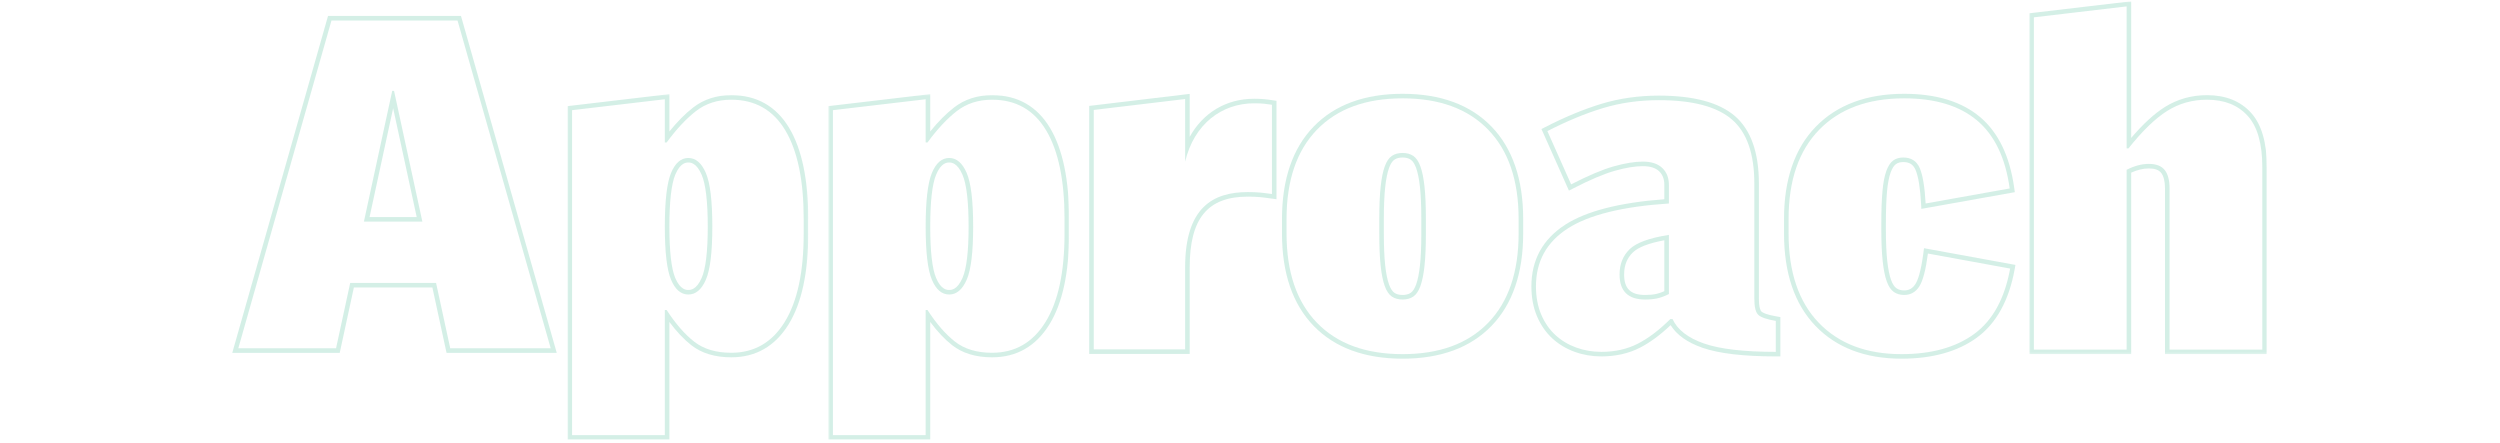 <?xml version="1.0" encoding="UTF-8"?>
<svg width="1410px" height="250px" viewBox="0 0 1410 250" version="1.1" xmlns="http://www.w3.org/2000/svg" xmlns:xlink="http://www.w3.org/1999/xlink">
    <!-- Generator: Sketch 52.5 (67469) - http://www.bohemiancoding.com/sketch -->
    <title>Artboard</title>
    <desc>Created with Sketch.</desc>
    <defs>
        <polygon id="path-1" points="0.079 0.193 135.856 0.193 135.856 195.093 0.079 195.093"></polygon>
        <polygon id="path-3" points="0.336 0.193 136.113 0.193 136.113 195.093 0.336 195.093"></polygon>
        <polygon id="path-5" points="0.073 0.725 134.048 0.725 134.048 199.732 0.073 199.732"></polygon>
    </defs>
    <g id="Artboard" stroke="none" stroke-width="1" fill="none" fill-rule="evenodd" opacity="0.5">
        <g id="Group-20" transform="translate(131, 0)">
            <path d="M127.048,9 L55.955,9 L54.005,9 L53.474,10.864 L0.925,195.743 L0,199 L3.403,199 L58.528,199 L60.609,199 L61.047,196.977 L68.592,162.127 L112.86,162.127 L120.407,196.977 L120.845,199 L122.929,199 L179.597,199 L183,199 L182.075,195.743 L129.526,10.864 L128.998,9 L127.048,9 Z M55.955,11.561 L127.048,11.561 L179.597,196.439 L122.929,196.439 L114.941,159.566 L66.513,159.566 L58.528,196.439 L3.403,196.439 L55.955,11.561 Z M90.212,51.251 L74.241,124.997 L107.213,124.997 L91.242,51.251 L90.212,51.251 Z M90.73,61.035 L104.022,122.437 L77.43,122.437 L90.73,61.035 Z" id="Fill-1" fill="#A9DFCE"></path>
            <g id="Group-19" transform="translate(189, 0)">
                <g id="Group-4" transform="translate(0, 52.899)">
                    <mask id="mask-2" fill="white">
                        <use xlink:href="#path-1"></use>
                    </mask>
                    <g id="Clip-3"></g>
                    <path d="M68.224,110.638 C67.101,110.638 63.692,110.638 60.843,103.869 C58.647,98.658 57.534,88.929 57.534,74.957 C57.534,60.81 58.647,50.95 60.848,45.647 C63.702,38.762 67.106,38.762 68.224,38.762 C69.35,38.762 72.769,38.762 75.737,45.678 C78.02,50.979 79.174,60.831 79.174,74.957 C79.174,88.911 78.022,98.627 75.745,103.838 C72.782,110.638 69.35,110.638 68.224,110.638 Z M57.534,0.193 L54.654,0.532 L2.354,6.692 L0.079,6.959 L0.079,9.241 L0.079,192.526 L0.079,195.093 L2.656,195.093 L54.958,195.093 L57.534,195.093 L57.534,192.526 L57.534,128.684 C61.536,134.088 65.684,138.483 69.899,141.792 C75.68,146.33 83.263,148.63 92.435,148.63 C106.253,148.63 117.123,142.392 124.744,130.084 C132.118,118.173 135.856,100.92 135.856,78.807 L135.856,70.593 C135.856,48.496 132.257,31.259 125.154,19.353 C117.795,7.024 106.791,0.77 92.435,0.77 C84.136,0.77 76.904,3.111 70.95,7.73 C66.485,11.192 61.989,15.721 57.534,21.235 L57.534,3.081 L57.534,0.193 Z M68.224,113.205 C72.388,113.205 75.683,110.425 78.107,104.863 C80.534,99.302 81.75,89.332 81.75,74.957 C81.75,60.415 80.534,50.314 78.107,44.666 C75.683,39.019 72.388,36.195 68.224,36.195 C64.063,36.195 60.809,39.019 58.467,44.666 C56.125,50.314 54.958,60.415 54.958,74.957 C54.958,89.332 56.125,99.302 58.467,104.863 C60.809,110.425 64.063,113.205 68.224,113.205 Z M54.958,3.081 L54.958,27.467 L55.986,27.467 C61.502,19.938 67.016,14.034 72.532,9.755 C78.048,5.481 84.682,3.337 92.435,3.337 C105.876,3.337 116.048,9.113 122.938,20.665 C129.83,32.216 133.28,48.863 133.28,70.593 L133.28,78.807 C133.28,100.542 129.701,117.184 122.551,128.736 C115.399,140.287 105.359,146.063 92.435,146.063 C83.817,146.063 76.837,143.968 71.496,139.774 C66.15,135.582 60.982,129.634 55.986,121.933 L54.958,121.933 L54.958,192.526 L2.656,192.526 L2.656,9.241 L54.958,3.081 Z" id="Fill-2" fill="#A9DFCE" mask="url(#mask-2)"></path>
                </g>
                <g id="Group-7" transform="translate(146.858, 52.899)">
                    <mask id="mask-4" fill="white">
                        <use xlink:href="#path-3"></use>
                    </mask>
                    <g id="Clip-6"></g>
                    <path d="M68.481,110.638 C67.357,110.638 63.949,110.638 61.099,103.869 C58.904,98.658 57.791,88.929 57.791,74.957 C57.791,60.81 58.904,50.95 61.104,45.647 C63.959,38.762 67.363,38.762 68.481,38.762 C69.607,38.762 73.026,38.762 75.994,45.678 C78.276,50.979 79.431,60.831 79.431,74.957 C79.431,88.911 78.279,98.627 76.001,103.838 C73.038,110.638 69.607,110.638 68.481,110.638 Z M57.791,0.193 L54.91,0.532 L2.611,6.692 L0.336,6.959 L0.336,9.241 L0.336,192.526 L0.336,195.093 L2.912,195.093 L55.215,195.093 L57.791,195.093 L57.791,192.526 L57.791,128.684 C61.792,134.088 65.94,138.483 70.155,141.792 C75.937,146.33 83.519,148.63 92.692,148.63 C106.509,148.63 117.379,142.392 125,130.084 C132.374,118.173 136.113,100.92 136.113,78.807 L136.113,70.593 C136.113,48.496 132.513,31.259 125.41,19.353 C118.052,7.024 107.048,0.77 92.692,0.77 C84.393,0.77 77.161,3.111 71.207,7.73 C66.742,11.192 62.246,15.721 57.791,21.235 L57.791,3.081 L57.791,0.193 Z M68.481,113.205 C72.644,113.205 75.94,110.425 78.364,104.863 C80.791,99.302 82.007,89.332 82.007,74.957 C82.007,60.415 80.791,50.314 78.364,44.666 C75.94,39.019 72.644,36.195 68.481,36.195 C64.32,36.195 61.066,39.019 58.724,44.666 C56.382,50.314 55.215,60.415 55.215,74.957 C55.215,89.332 56.382,99.302 58.724,104.863 C61.066,110.425 64.32,113.205 68.481,113.205 Z M55.215,3.081 L55.215,27.467 L56.243,27.467 C61.759,19.938 67.272,14.034 72.789,9.755 C78.305,5.481 84.939,3.337 92.692,3.337 C106.133,3.337 116.305,9.113 123.194,20.665 C130.086,32.216 133.536,48.863 133.536,70.593 L133.536,78.807 C133.536,100.542 129.958,117.184 122.808,128.736 C115.656,140.287 105.615,146.063 92.692,146.063 C84.073,146.063 77.094,143.968 71.753,139.774 C66.407,135.582 61.238,129.634 56.243,121.933 L55.215,121.933 L55.215,192.526 L2.912,192.526 L2.912,9.241 L55.215,3.081 Z" id="Fill-5" fill="#A9DFCE" mask="url(#mask-4)"></path>
                </g>
                <path d="M471.055,166.361 C469.161,166.361 467.659,165.964 466.458,165.142 C465.286,164.346 464.266,162.778 463.429,160.478 C462.475,157.865 461.744,154.225 461.249,149.661 C460.746,144.991 460.491,139.036 460.491,131.964 L460.491,123.236 C460.491,116.166 460.746,110.213 461.249,105.541 C461.744,100.972 462.475,97.332 463.429,94.721 C464.266,92.424 465.286,90.855 466.456,90.057 C467.662,89.236 469.166,88.838 471.055,88.838 C472.941,88.838 474.448,89.238 475.659,90.06 C476.824,90.858 477.846,92.426 478.684,94.721 C479.637,97.332 480.369,100.972 480.863,105.541 C481.366,110.236 481.621,116.189 481.621,123.236 L481.621,131.964 C481.621,139.015 481.366,144.968 480.863,149.661 C480.371,154.225 479.637,157.865 478.684,160.478 C477.844,162.775 476.824,164.344 475.656,165.142 C474.451,165.964 472.946,166.361 471.055,166.361 M471.055,52.9 C449.642,52.9 432.766,59.125 420.891,71.398 C409.045,83.642 403.039,101.17 403.039,123.492 L403.039,131.707 C403.039,154.027 409.045,171.555 420.891,183.802 C432.766,196.077 449.642,202.3 471.055,202.3 C492.468,202.3 509.344,196.077 521.219,183.802 C533.065,171.552 539.073,154.027 539.073,131.707 L539.073,123.492 C539.073,101.172 533.065,83.645 521.219,71.398 C509.344,59.125 492.468,52.9 471.055,52.9 M471.055,168.928 C473.461,168.928 475.476,168.374 477.112,167.26 C478.74,166.148 480.072,164.18 481.103,161.356 C482.136,158.532 482.909,154.725 483.424,149.933 C483.937,145.143 484.197,139.151 484.197,131.964 L484.197,123.236 C484.197,116.048 483.937,110.059 483.424,105.267 C482.909,100.477 482.136,96.667 481.103,93.843 C480.072,91.02 478.74,89.053 477.112,87.939 C475.476,86.828 473.461,86.271 471.055,86.271 C468.648,86.271 466.631,86.828 465,87.939 C463.367,89.053 462.037,91.02 461.009,93.843 C459.976,96.667 459.203,100.477 458.688,105.267 C458.173,110.059 457.915,116.048 457.915,123.236 L457.915,131.964 C457.915,139.151 458.173,145.143 458.688,149.933 C459.203,154.725 459.976,158.532 461.009,161.356 C462.037,164.18 463.367,166.148 465,167.26 C466.631,168.374 468.648,168.928 471.055,168.928 M471.055,55.467 C491.837,55.467 507.939,61.371 519.363,73.179 C530.787,84.987 536.497,101.76 536.497,123.492 L536.497,131.707 C536.497,153.442 530.787,170.212 519.363,182.02 C507.939,193.828 491.837,199.733 471.055,199.733 C450.273,199.733 434.17,193.828 422.746,182.02 C411.322,170.212 405.615,153.442 405.615,131.707 L405.615,123.492 C405.615,101.76 411.322,84.987 422.746,73.179 C434.17,61.371 450.273,55.467 471.055,55.467" id="Fill-8" fill="#A9DFCE"></path>
                <path d="M607.861,166.361 C599.663,166.361 596.01,162.798 596.01,154.81 C596.01,149.666 597.609,145.605 600.902,142.398 C603.937,139.444 609.912,137.131 618.682,135.516 L618.682,164.226 C617.031,164.962 615.508,165.484 614.145,165.776 C612.357,166.166 610.244,166.361 607.861,166.361 M615.591,53.926 C604.228,53.926 593.358,55.477 583.279,58.532 C573.285,61.561 562.611,65.981 551.542,71.667 L549.383,72.779 L550.37,74.991 L563.768,105.025 L564.878,107.515 L567.308,106.263 C576.73,101.401 584.629,98.053 590.787,96.313 C596.878,94.59 602.19,93.715 606.573,93.715 C610.67,93.715 613.751,94.683 615.735,96.588 C617.716,98.5 618.682,101.005 618.682,104.24 L618.682,112.372 C593.461,114.238 574.664,119.067 562.789,126.729 C550.128,134.895 543.707,146.59 543.707,161.484 C543.707,167.799 544.774,173.49 546.876,178.406 C548.979,183.337 551.877,187.519 555.487,190.838 C559.076,194.139 563.312,196.691 568.076,198.421 C572.806,200.143 577.869,201.016 583.127,201.016 C591.23,201.016 598.563,199.366 604.916,196.113 C610.608,193.194 616.425,188.913 622.228,183.368 C625.616,188.856 631.619,193.141 640.113,196.121 C649.355,199.368 663.296,201.016 681.548,201.016 L684.124,201.016 L684.124,198.449 L684.124,180.993 L684.124,178.829 L681.986,178.465 C676.114,177.456 674.13,176.324 673.471,175.739 C673.128,175.436 672.015,174.016 672.015,168.415 L672.015,103.47 C672.015,86.004 667.47,73.218 658.502,65.465 C649.638,57.808 635.2,53.926 615.591,53.926 M607.861,168.928 C610.438,168.928 612.713,168.715 614.689,168.287 C616.662,167.861 618.852,167.047 621.259,165.848 L621.259,132.477 C610.265,134.189 602.876,136.885 599.101,140.563 C595.322,144.244 593.433,148.993 593.433,154.81 C593.433,164.223 598.241,168.928 607.861,168.928 M615.591,56.493 C634.656,56.493 648.394,60.131 656.814,67.403 C665.229,74.678 669.439,86.699 669.439,103.47 L669.439,168.415 C669.439,173.208 670.212,176.288 671.757,177.656 C673.303,179.03 676.565,180.139 681.548,180.993 L681.548,198.449 C663.513,198.449 649.986,196.868 640.969,193.7 C631.951,190.535 626.064,185.958 623.32,179.967 L622.032,179.967 C615.848,186.127 609.747,190.748 603.739,193.828 C597.723,196.909 590.857,198.449 583.127,198.449 C578.144,198.449 573.422,197.635 568.957,196.01 C564.489,194.386 560.583,192.032 557.234,188.951 C553.884,185.871 551.22,182.02 549.247,177.4 C547.268,172.779 546.284,167.478 546.284,161.484 C546.284,147.453 552.251,136.584 564.19,128.883 C576.127,121.182 595.146,116.477 621.259,114.765 L621.259,104.24 C621.259,100.305 620.012,97.139 617.523,94.742 C615.031,92.347 611.378,91.148 606.573,91.148 C601.935,91.148 596.435,92.047 590.084,93.843 C583.728,95.64 575.741,99.021 566.123,103.983 L552.725,73.949 C563.714,68.302 574.151,63.981 584.029,60.986 C593.905,57.993 604.424,56.493 615.591,56.493" id="Fill-10" fill="#A9DFCE"></path>
                <path d="M753.947,52.899 C732.874,52.899 716.13,59.122 704.177,71.392 C692.241,83.637 686.186,101.167 686.186,123.492 L686.186,131.706 C686.186,154.021 692.148,171.546 703.904,183.794 C715.694,196.074 732.008,202.299 752.401,202.299 C769.887,202.299 784.225,198.289 795.021,190.378 C805.912,182.4 813.056,169.464 816.259,151.932 L816.715,149.411 L814.187,148.949 L767.811,140.475 L765.142,139.99 L764.789,142.67 C763.356,153.654 761.55,158.275 760.288,160.216 C758.7,162.657 756.683,163.794 753.947,163.794 C752.226,163.794 750.806,163.396 749.606,162.577 C748.433,161.779 747.416,160.21 746.578,157.913 C745.625,155.3 744.891,151.66 744.399,147.093 C743.896,142.424 743.641,136.471 743.641,129.396 L743.641,125.802 C743.641,118.717 743.855,112.749 744.275,108.062 C744.679,103.523 745.37,99.896 746.321,97.288 C747.153,95.003 748.176,93.378 749.276,92.585 C750.379,91.792 751.741,91.404 753.432,91.404 C756.894,91.404 759.028,92.749 760.344,95.768 C761.931,99.411 762.988,105.851 763.485,114.905 L763.645,117.803 L766.512,117.29 L813.917,108.821 L816.354,108.385 L816.014,105.941 C813.53,88.093 807.032,74.639 796.703,65.955 C786.39,57.291 772.005,52.899 753.947,52.899 M753.947,55.466 C771.467,55.466 785.161,59.617 795.041,67.916 C804.917,76.218 811.057,89.009 813.463,106.293 L766.056,114.764 C765.541,105.356 764.42,98.679 762.707,94.741 C760.986,90.809 757.897,88.837 753.432,88.837 C751.198,88.837 749.309,89.394 747.763,90.506 C746.218,91.62 744.929,93.586 743.899,96.41 C742.868,99.234 742.136,103.046 741.709,107.833 C741.278,112.628 741.065,118.615 741.065,125.802 L741.065,129.396 C741.065,136.584 741.322,142.578 741.838,147.365 C742.353,152.158 743.126,155.965 744.156,158.788 C745.187,161.612 746.514,163.581 748.15,164.692 C749.781,165.807 751.713,166.361 753.947,166.361 C757.554,166.361 760.388,164.78 762.449,161.612 C764.51,158.447 766.139,152.242 767.344,143.001 L813.721,151.472 C810.629,168.415 803.886,180.698 793.496,188.309 C783.1,195.925 769.406,199.732 752.401,199.732 C732.645,199.732 717.104,193.828 705.767,182.02 C694.431,170.211 688.763,153.441 688.763,131.706 L688.763,123.492 C688.763,101.762 694.516,84.987 706.025,73.179 C717.529,61.37 733.503,55.466 753.947,55.466" id="Fill-12" fill="#A9DFCE"></path>
                <g id="Group-16" transform="translate(824.467, 0)">
                    <mask id="mask-6" fill="white">
                        <use xlink:href="#path-5"></use>
                    </mask>
                    <g id="Clip-15"></g>
                    <path d="M57.528,0.724 L54.65,1.063 L2.348,7.224 L0.073,7.493 L0.073,9.773 L0.073,197.165 L0.073,199.732 L2.65,199.732 L54.952,199.732 L57.528,199.732 L57.528,197.165 L57.528,97.375 C60.983,95.798 64.317,95 67.453,95 C70.815,95 73.09,95.811 74.412,97.482 C75.857,99.32 76.591,102.285 76.591,106.292 L76.591,197.165 L76.591,199.732 L79.168,199.732 L131.473,199.732 L134.049,199.732 L134.049,197.165 L134.049,94.227 C134.049,80.461 131.053,70.167 125.142,63.631 C119.154,57.021 110.796,53.669 100.297,53.669 C91.602,53.669 83.597,55.917 76.512,60.353 C70.624,64.039 64.253,69.89 57.528,77.778 L57.528,3.612 L57.528,0.724 Z M54.952,3.612 L54.952,83.703 L55.98,83.703 C63.882,73.781 71.183,66.722 77.88,62.525 C84.581,58.333 92.05,56.236 100.297,56.236 C110.085,56.236 117.727,59.278 123.228,65.349 C128.723,71.425 131.473,81.051 131.473,94.227 L131.473,197.165 L79.168,197.165 L79.168,106.292 C79.168,101.672 78.256,98.209 76.437,95.896 C74.613,93.586 71.619,92.433 67.453,92.433 C63.459,92.433 59.293,93.547 54.952,95.768 L54.952,197.165 L2.65,197.165 L2.65,9.773 L54.952,3.612 Z" id="Fill-14" fill="#A9DFCE" mask="url(#mask-6)"></path>
                </g>
                <path d="M350.99,52.958 L348.107,53.302 L296.578,59.463 L294.308,59.735 L294.308,62.012 L294.308,197.036 L294.308,199.604 L296.885,199.604 L348.414,199.604 L350.99,199.604 L350.99,197.036 L350.99,150.782 C350.99,123.202 361.1,110.9 383.773,110.9 C389.228,110.9 391.995,111.278 397.019,111.966 L399.948,112.364 L399.948,109.422 L399.948,59.08 L399.948,56.87 L397.751,56.541 L397.555,56.513 C394.373,56.041 392.072,55.697 387.311,55.697 C371.509,55.697 358.454,63.66 350.993,77.193 L350.99,55.851 L350.99,52.958 Z M348.414,55.851 L348.419,91.191 C353.41,69.957 369.111,58.264 387.311,58.264 C391.977,58.264 394.151,58.603 397.372,59.08 L397.372,109.422 C392.219,108.719 389.32,108.333 383.773,108.333 C364.038,108.333 348.414,117.059 348.414,150.782 L348.414,197.036 L296.885,197.036 L296.885,62.012 L348.414,55.851 Z" id="Fill-17" fill="#A9DFCE"></path>
            </g>
        </g>
    </g>
</svg>